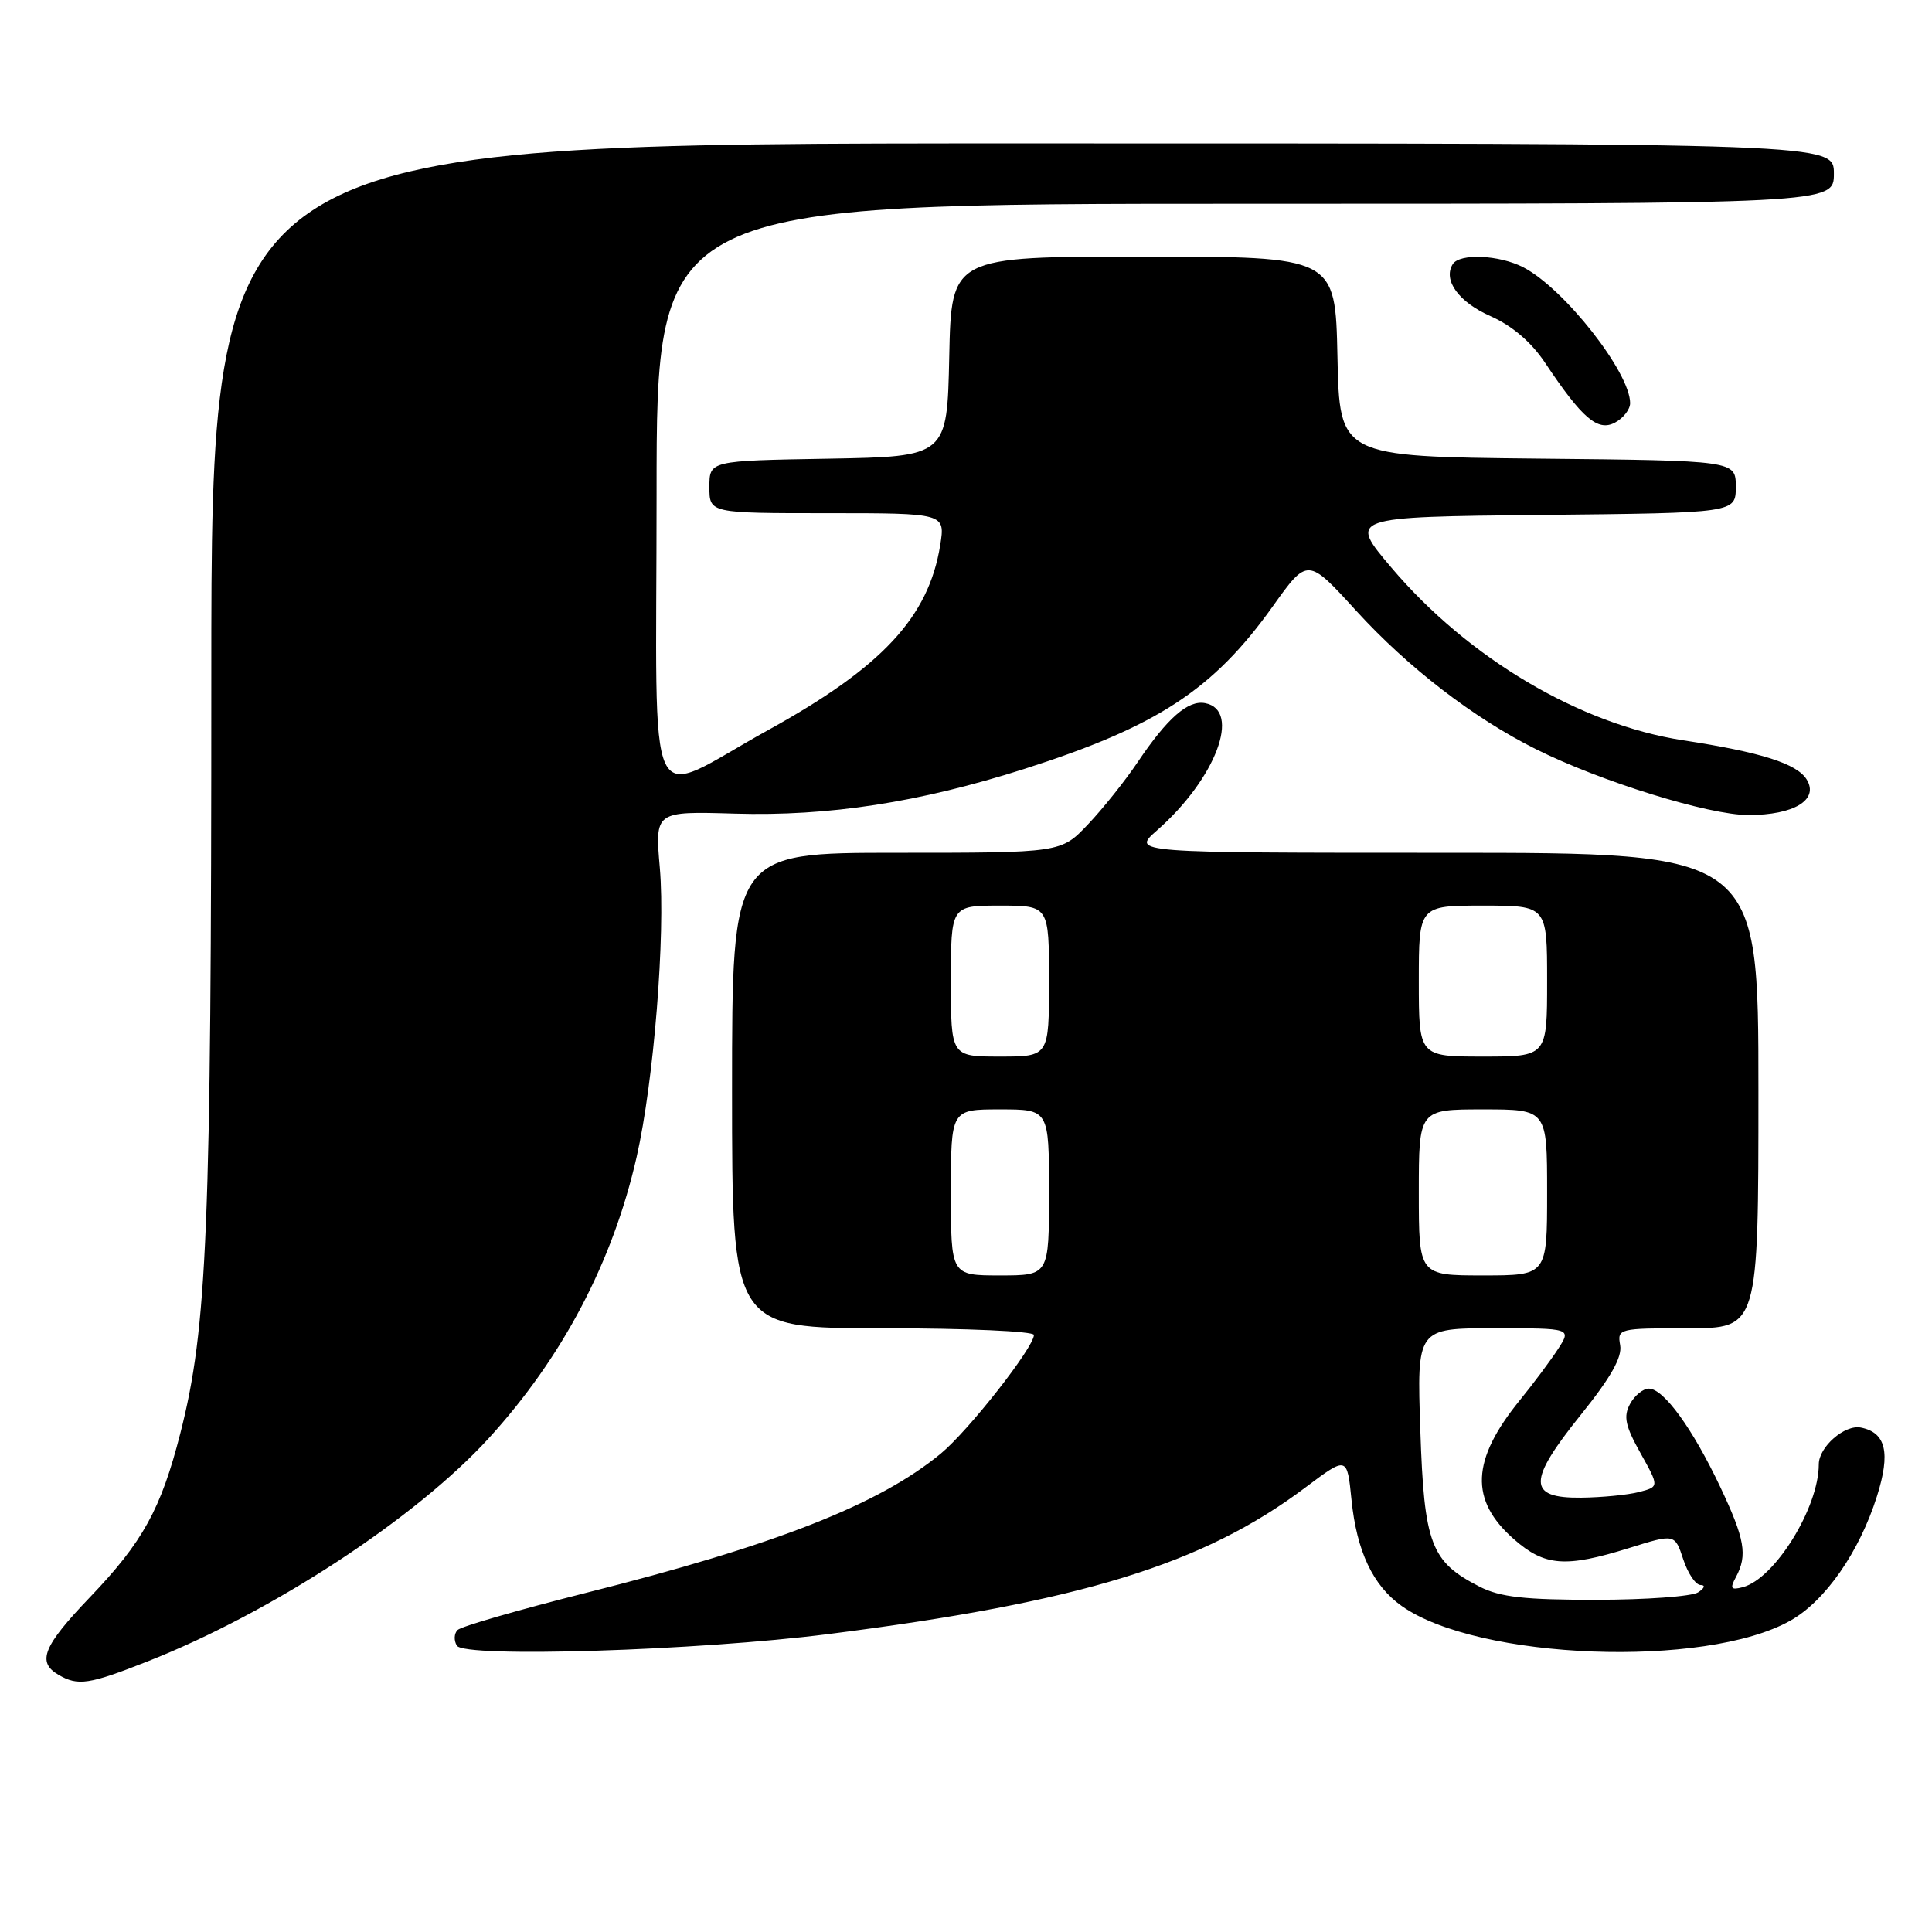 <?xml version="1.0" encoding="UTF-8" standalone="no"?>
<!DOCTYPE svg PUBLIC "-//W3C//DTD SVG 1.1//EN" "http://www.w3.org/Graphics/SVG/1.1/DTD/svg11.dtd" >
<svg xmlns="http://www.w3.org/2000/svg" xmlns:xlink="http://www.w3.org/1999/xlink" version="1.1" viewBox="0 0 256 256">
 <g >
 <path fill="currentColor"
d=" M 19.59 220.13 C 36.06 213.63 55.02 201.22 64.74 190.60 C 74.54 179.87 81.20 167.21 84.36 153.29 C 86.63 143.32 88.19 123.86 87.43 115.00 C 86.78 107.50 86.78 107.50 97.33 107.81 C 109.81 108.18 121.81 106.33 135.72 101.89 C 153.33 96.26 160.75 91.41 168.63 80.37 C 173.27 73.87 173.27 73.87 179.73 80.96 C 186.58 88.46 195.25 95.14 203.50 99.26 C 212.10 103.56 226.42 108.00 231.68 108.00 C 237.71 108.00 241.03 105.99 239.41 103.31 C 238.13 101.19 233.39 99.68 223.00 98.09 C 209.36 95.99 194.58 87.25 184.39 75.24 C 178.67 68.50 178.67 68.50 204.34 68.23 C 230.00 67.97 230.00 67.97 230.00 64.50 C 230.00 61.03 230.00 61.03 203.75 60.77 C 177.50 60.50 177.50 60.50 177.22 47.25 C 176.94 34.00 176.94 34.00 151.50 34.00 C 126.06 34.00 126.06 34.00 125.78 47.25 C 125.50 60.50 125.50 60.50 109.75 60.78 C 94.00 61.05 94.00 61.05 94.00 64.53 C 94.00 68.00 94.00 68.00 109.63 68.00 C 125.26 68.00 125.26 68.00 124.58 72.25 C 123.05 81.77 116.89 88.40 101.82 96.72 C 85.16 105.91 87.00 109.78 87.00 65.48 C 87.00 27.00 87.00 27.00 165.00 27.00 C 243.00 27.00 243.00 27.00 243.00 23.00 C 243.00 19.00 243.00 19.00 135.50 19.00 C 28.00 19.00 28.00 19.00 28.00 89.83 C 28.00 163.00 27.47 175.94 23.89 189.94 C 21.32 199.98 18.92 204.33 11.90 211.66 C 5.71 218.13 4.86 220.24 7.75 221.92 C 10.34 223.43 11.79 223.21 19.59 220.13 Z  M 109.79 216.52 C 143.18 212.29 159.45 207.28 173.00 197.08 C 178.50 192.95 178.50 192.95 179.08 198.72 C 179.77 205.55 181.92 210.10 185.73 212.80 C 195.81 219.95 225.95 221.09 237.22 214.75 C 241.84 212.16 246.38 205.64 248.71 198.25 C 250.53 192.49 249.90 189.82 246.57 189.16 C 244.42 188.74 241.00 191.73 241.00 194.03 C 241.00 199.78 235.16 209.20 230.92 210.31 C 229.35 210.72 229.20 210.49 230.02 208.97 C 231.58 206.06 231.21 203.94 227.93 197.00 C 224.27 189.28 220.44 184.00 218.48 184.00 C 217.71 184.00 216.58 184.92 215.98 186.05 C 215.09 187.69 215.36 188.96 217.37 192.54 C 219.86 197.00 219.86 197.00 217.18 197.70 C 215.71 198.08 212.25 198.42 209.50 198.45 C 202.39 198.52 202.38 196.28 209.49 187.44 C 213.44 182.53 214.96 179.84 214.68 178.25 C 214.29 176.05 214.48 176.00 223.64 176.00 C 233.00 176.00 233.00 176.00 233.00 144.50 C 233.00 113.00 233.00 113.00 191.47 113.00 C 149.93 113.00 149.93 113.00 153.30 110.04 C 161.10 103.19 164.54 94.09 159.68 93.17 C 157.42 92.74 154.68 95.14 150.74 101.00 C 149.08 103.47 146.11 107.19 144.15 109.25 C 140.59 113.00 140.59 113.00 118.80 113.00 C 97.00 113.00 97.00 113.00 97.00 144.50 C 97.00 176.00 97.00 176.00 117.00 176.00 C 128.02 176.00 137.00 176.40 137.00 176.89 C 137.00 178.54 128.32 189.59 124.66 192.61 C 116.45 199.38 102.75 204.75 77.50 211.10 C 68.70 213.32 61.11 215.51 60.64 215.98 C 60.16 216.44 60.12 217.38 60.54 218.06 C 61.54 219.69 92.48 218.72 109.79 216.52 Z  M 216.00 53.42 C 216.00 49.34 207.25 38.22 201.85 35.42 C 198.66 33.77 193.40 33.54 192.49 35.01 C 191.18 37.13 193.29 40.04 197.52 41.90 C 200.37 43.17 202.89 45.32 204.71 48.04 C 209.65 55.45 211.71 57.22 213.99 56.00 C 215.10 55.41 216.00 54.25 216.00 53.42 Z  M 196.07 210.25 C 189.59 206.94 188.71 204.64 188.20 189.53 C 187.74 176.00 187.74 176.00 197.98 176.00 C 208.23 176.00 208.23 176.00 206.45 178.75 C 205.47 180.26 203.20 183.31 201.39 185.53 C 194.93 193.48 194.71 198.78 200.61 203.96 C 204.69 207.54 207.42 207.75 215.87 205.12 C 221.92 203.23 221.92 203.23 223.04 206.62 C 223.65 208.48 224.68 210.01 225.33 210.02 C 226.01 210.02 225.87 210.44 225.00 211.00 C 224.18 211.53 218.10 211.98 211.50 211.98 C 202.03 211.99 198.78 211.63 196.07 210.25 Z  M 126.00 158.00 C 126.00 147.00 126.00 147.00 132.50 147.00 C 139.00 147.00 139.00 147.00 139.00 158.00 C 139.00 169.00 139.00 169.00 132.50 169.00 C 126.00 169.00 126.00 169.00 126.00 158.00 Z  M 188.00 158.00 C 188.00 147.00 188.00 147.00 196.50 147.00 C 205.00 147.00 205.00 147.00 205.00 158.00 C 205.00 169.00 205.00 169.00 196.50 169.00 C 188.00 169.00 188.00 169.00 188.00 158.00 Z  M 126.00 130.00 C 126.00 120.00 126.00 120.00 132.50 120.00 C 139.00 120.00 139.00 120.00 139.00 130.00 C 139.00 140.00 139.00 140.00 132.50 140.00 C 126.00 140.00 126.00 140.00 126.00 130.00 Z  M 188.00 130.00 C 188.00 120.00 188.00 120.00 196.50 120.00 C 205.00 120.00 205.00 120.00 205.00 130.00 C 205.00 140.00 205.00 140.00 196.50 140.00 C 188.00 140.00 188.00 140.00 188.00 130.00 Z "/>
</g>
</svg>